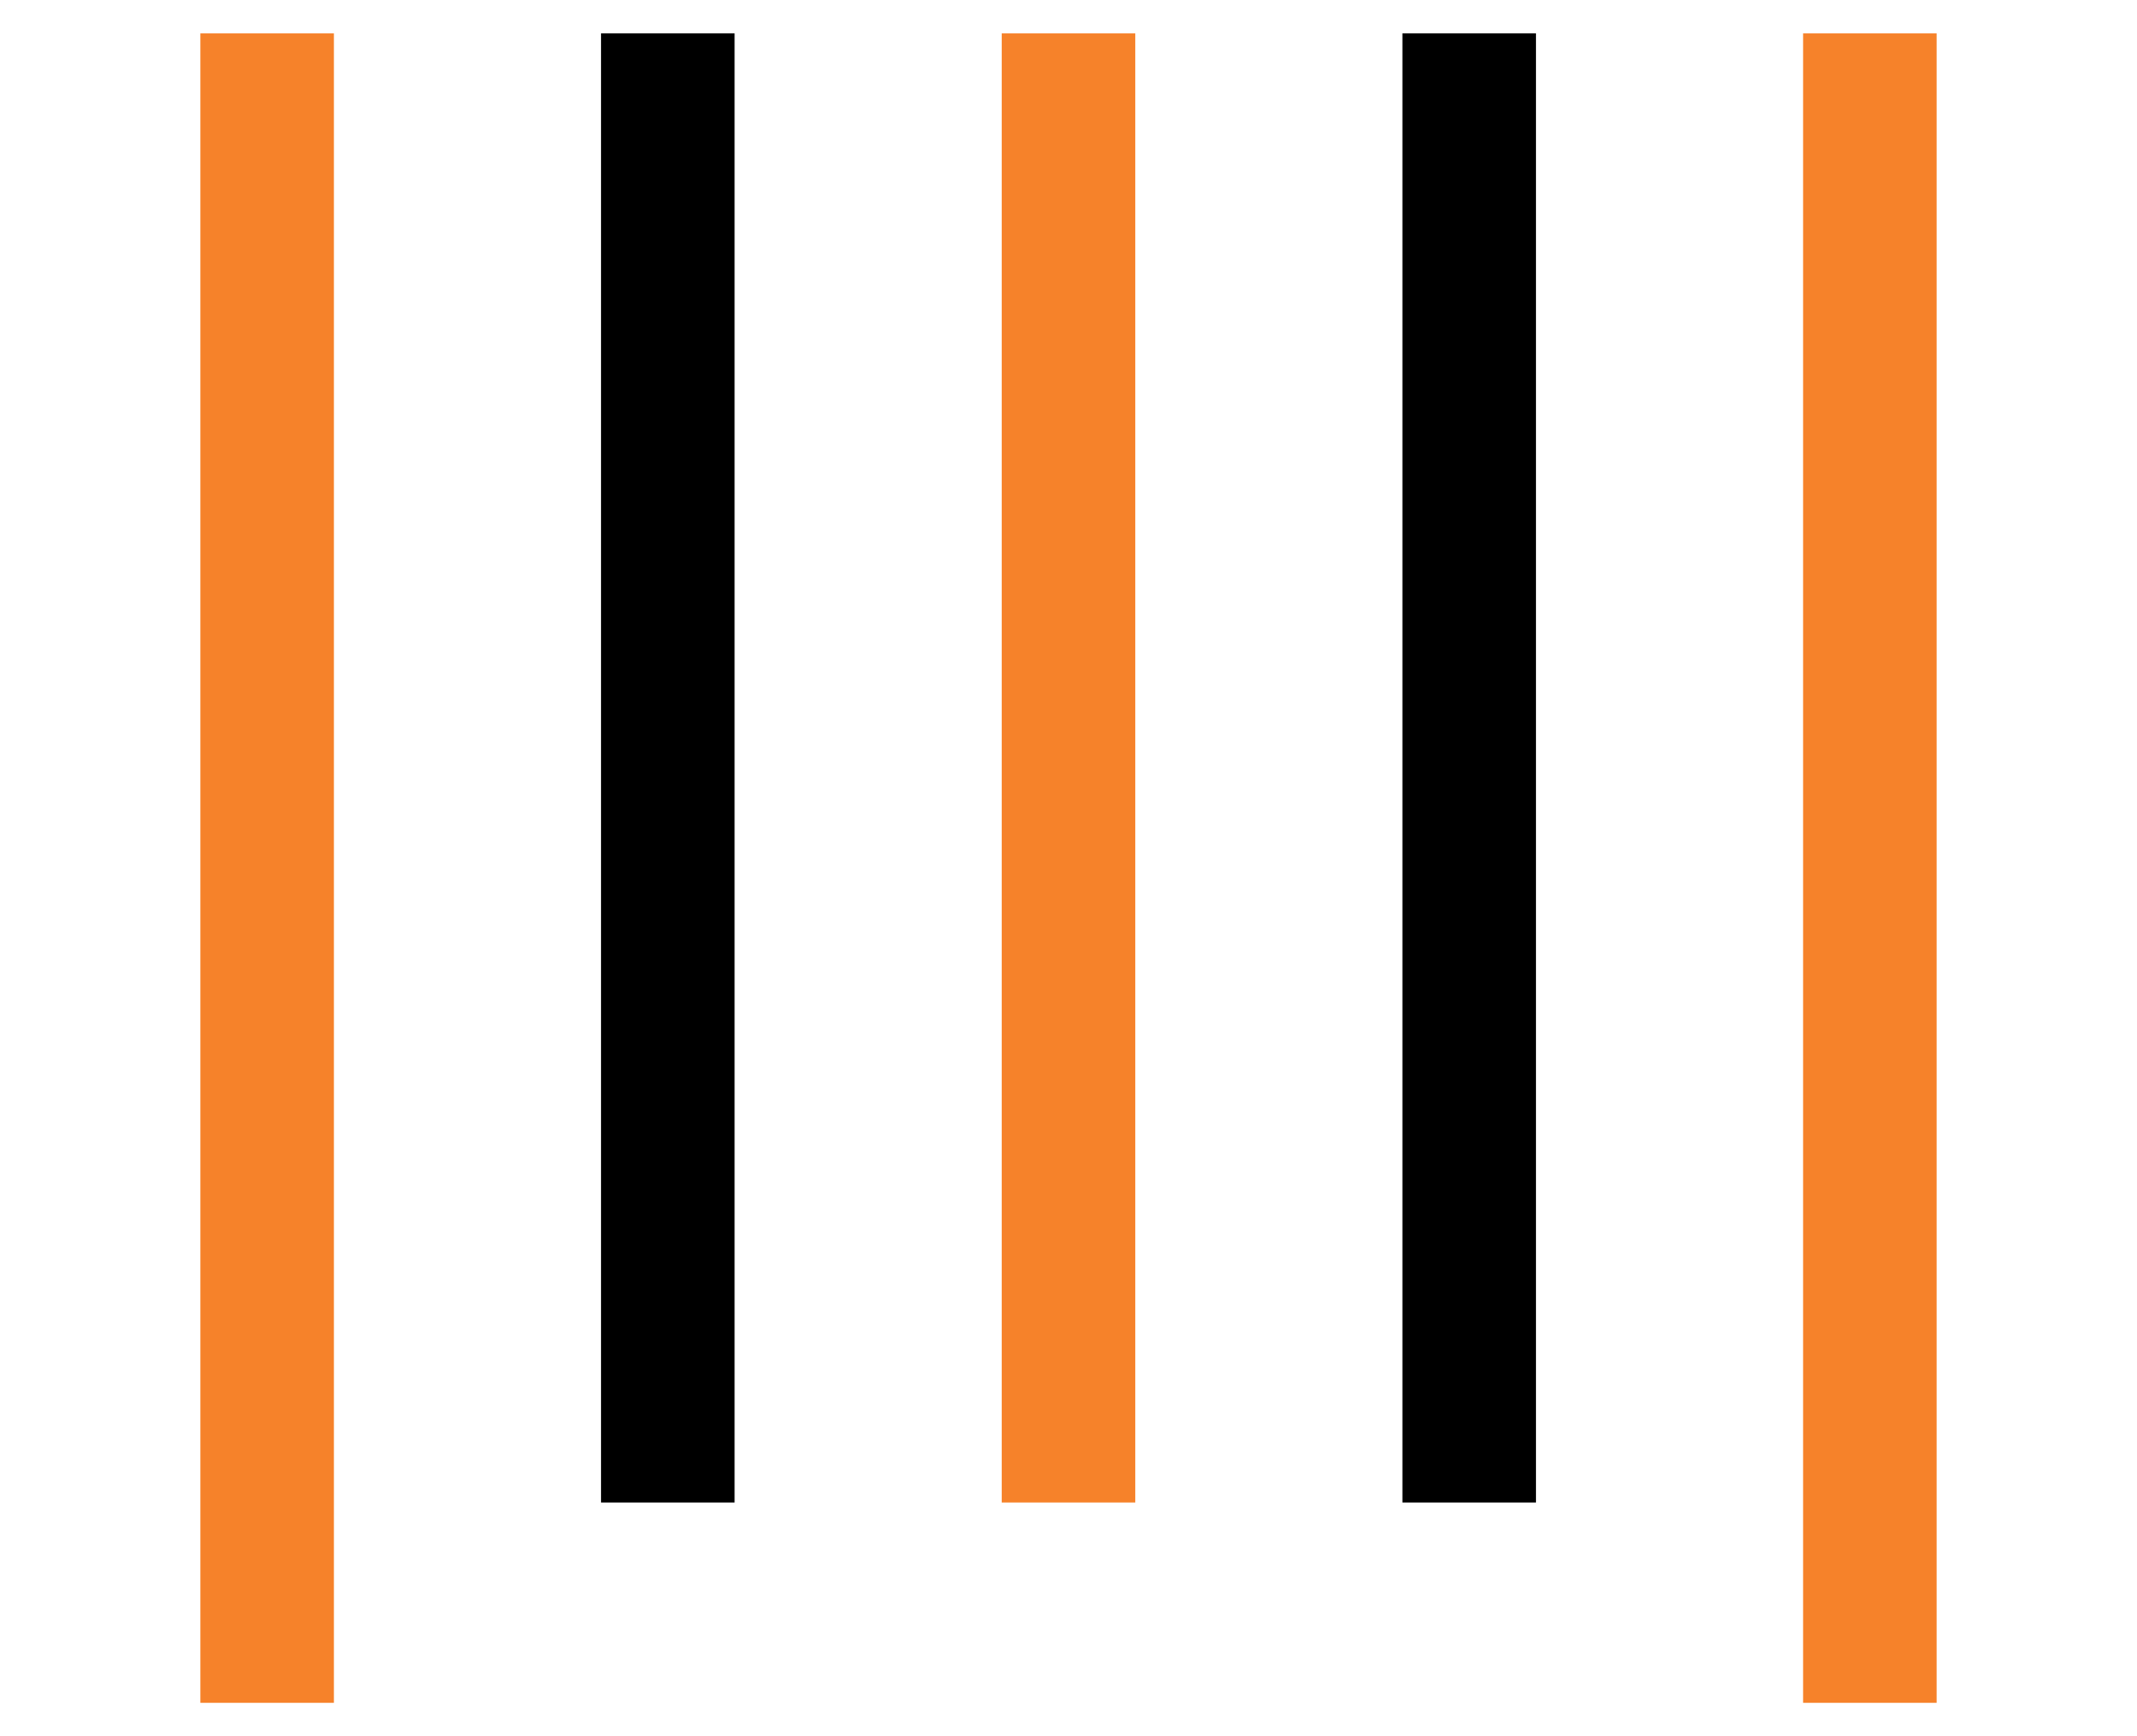 <?xml version="1.0" encoding="UTF-8" standalone="no"?>
<svg
   xmlns:dc="http://purl.org/dc/elements/1.1/"
   xmlns:cc="http://creativecommons.org/ns#"
   xmlns:rdf="http://www.w3.org/1999/02/22-rdf-syntax-ns#"
   xmlns:svg="http://www.w3.org/2000/svg"
   xmlns="http://www.w3.org/2000/svg"
   xmlns:sodipodi="http://sodipodi.sourceforge.net/DTD/sodipodi-0.dtd"
   xmlns:inkscape="http://www.inkscape.org/namespaces/inkscape"
   width="32"
   height="26"
   viewBox="0 0 32 26"
   fill="none"
   version="1.1"
   id="svg4"
   sodipodi:docname="barcode.svg"
   inkscape:version="0.92.5 (2060ec1f9f, 2020-04-08)">
  <defs
     id="defs8" />
  <sodipodi:namedview
     pagecolor="#ffffff"
     bordercolor="#666666"
     borderopacity="1"
     objecttolerance="10"
     gridtolerance="10"
     guidetolerance="10"
     inkscape:pageopacity="0"
     inkscape:pageshadow="2"
     inkscape:window-width="1294"
     inkscape:window-height="704"
     id="namedview6"
     showgrid="false"
     inkscape:zoom="9.0769231"
     inkscape:cx="-0.029661017"
     inkscape:cy="13"
     inkscape:window-x="72"
     inkscape:window-y="27"
     inkscape:window-maximized="1"
     inkscape:current-layer="svg4" />
  <g
     id="g3868"
     transform="translate(1.017,-0.331)">
    <path
       style="stroke:#000000;stroke-width:2"
       inkscape:connector-curvature="0"
       id="path2"
       d="M 8.983,0.831 V 11.831 22.831 m 12,-22 v 22" />
    <g
       transform="translate(1.983,0.831)"
       id="g3863"
       style="fill:none">
      <path
         style="stroke:#f6822a;stroke-width:2"
         inkscape:connector-curvature="0"
         d="M 1,0 V 12.5 25 M 13,0 V 22 M 25,0 V 12.5 25"
         id="path3852" />
    </g>
  </g>
</svg>
